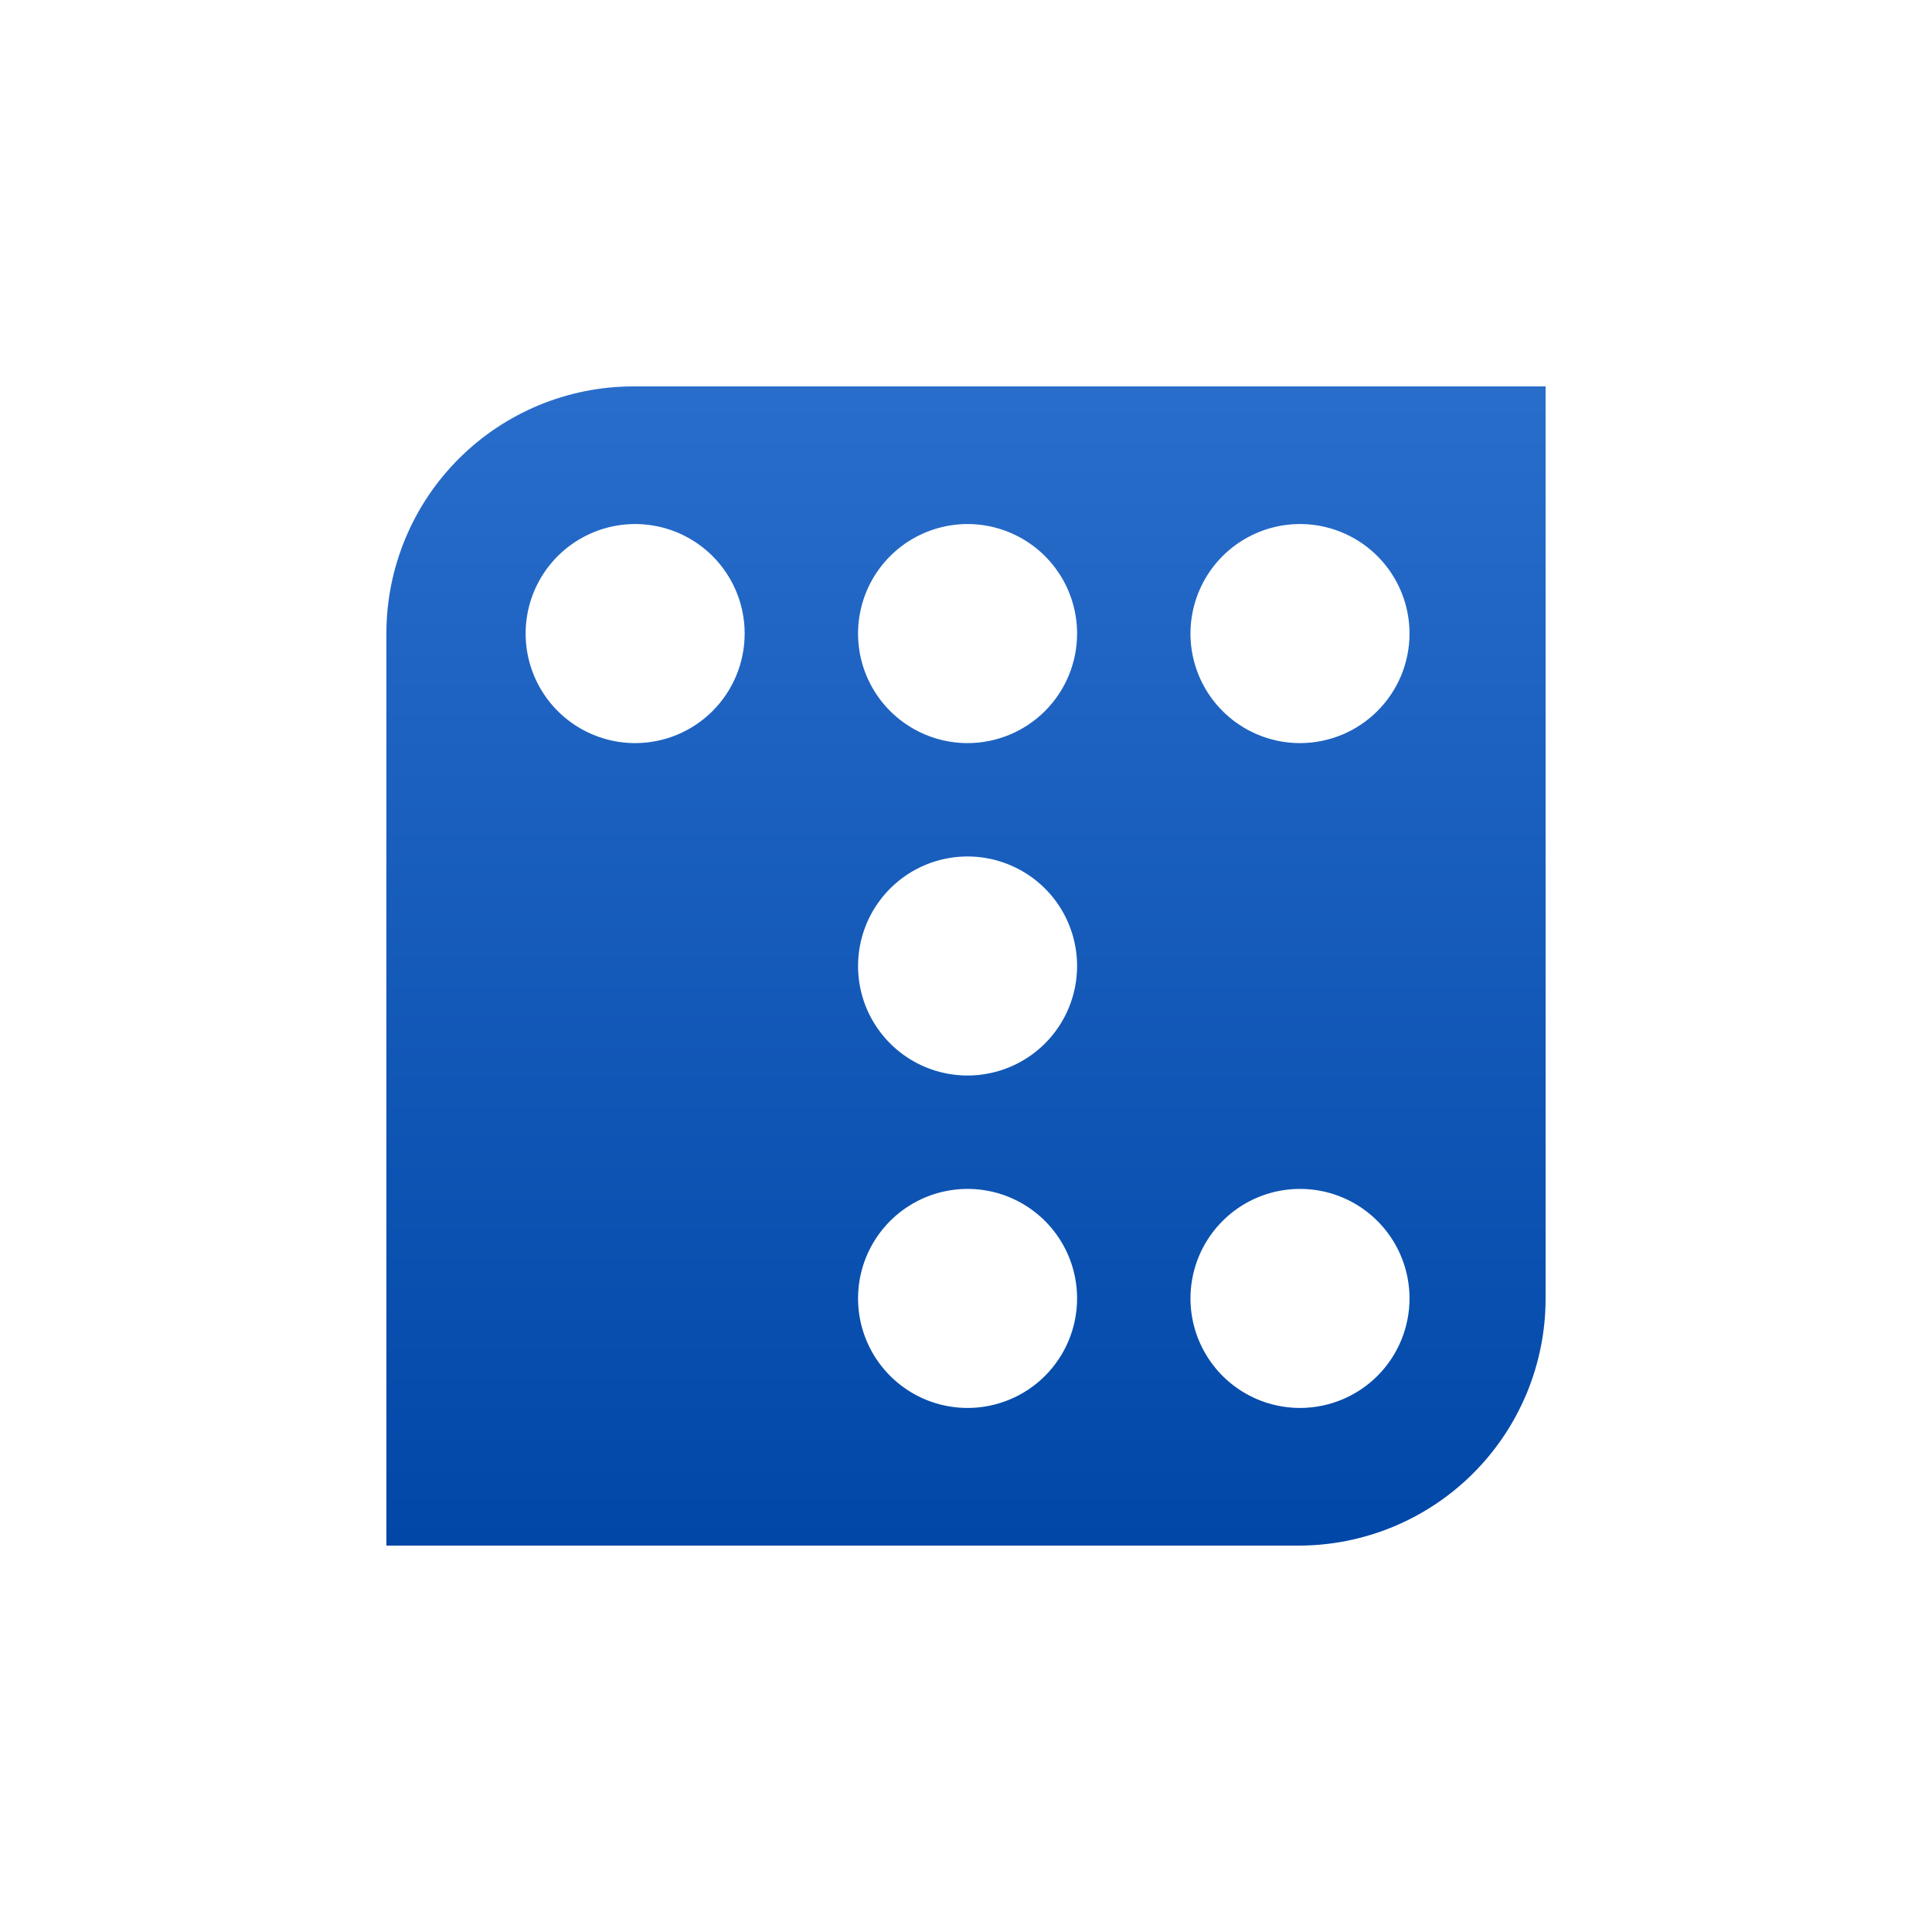 <svg width="60" height="60" viewBox="0 0 60 60" fill="none" xmlns="http://www.w3.org/2000/svg">
  <path fill-rule="evenodd" clip-rule="evenodd" d="M19.676 12C18.668 11.999 17.67 12.198 16.738 12.583C15.806 12.969 14.96 13.534 14.247 14.247C13.534 14.96 12.969 15.806 12.583 16.738C12.198 17.67 11.999 18.668 12 19.676V48H40.324C41.332 48.001 42.33 47.802 43.262 47.417C44.194 47.031 45.04 46.466 45.753 45.753C46.466 45.04 47.031 44.194 47.417 43.262C47.802 42.33 48.001 41.332 48 40.324V12H19.676ZM19.725 23.078C19.052 23.078 18.395 22.878 17.835 22.504C17.276 22.131 16.84 21.599 16.583 20.978C16.325 20.356 16.258 19.672 16.389 19.013C16.52 18.353 16.844 17.747 17.32 17.271C17.796 16.796 18.402 16.472 19.061 16.34C19.721 16.209 20.405 16.276 21.027 16.534C21.648 16.791 22.179 17.227 22.553 17.787C22.927 18.346 23.126 19.003 23.126 19.676C23.126 20.578 22.768 21.443 22.13 22.081C21.492 22.719 20.627 23.078 19.725 23.078ZM30.049 43.725C29.376 43.725 28.718 43.526 28.159 43.152C27.6 42.778 27.164 42.247 26.906 41.625C26.649 41.004 26.582 40.32 26.713 39.66C26.844 39 27.168 38.394 27.644 37.919C28.119 37.443 28.725 37.119 29.385 36.988C30.045 36.857 30.729 36.924 31.35 37.181C31.972 37.439 32.503 37.875 32.877 38.434C33.251 38.993 33.45 39.651 33.45 40.324C33.45 41.226 33.092 42.091 32.454 42.729C31.816 43.367 30.951 43.725 30.049 43.725ZM30.049 33.401C29.376 33.401 28.718 33.202 28.159 32.828C27.6 32.454 27.164 31.923 26.906 31.302C26.649 30.68 26.582 29.996 26.713 29.337C26.844 28.677 27.168 28.071 27.644 27.595C28.119 27.119 28.725 26.795 29.385 26.664C30.045 26.533 30.729 26.6 31.35 26.858C31.972 27.115 32.503 27.551 32.877 28.11C33.251 28.67 33.45 29.327 33.45 30C33.45 30.902 33.092 31.767 32.454 32.405C31.816 33.043 30.951 33.401 30.049 33.401ZM30.049 23.078C29.376 23.078 28.718 22.878 28.159 22.504C27.6 22.131 27.164 21.599 26.906 20.978C26.649 20.356 26.582 19.672 26.713 19.013C26.844 18.353 27.168 17.747 27.644 17.271C28.119 16.796 28.725 16.472 29.385 16.34C30.045 16.209 30.729 16.276 31.35 16.534C31.972 16.791 32.503 17.227 32.877 17.787C33.251 18.346 33.45 19.003 33.45 19.676C33.45 20.123 33.362 20.565 33.191 20.978C33.02 21.39 32.77 21.765 32.454 22.081C32.138 22.397 31.763 22.648 31.35 22.819C30.938 22.989 30.495 23.078 30.049 23.078ZM40.373 43.725C39.7 43.725 39.042 43.526 38.483 43.152C37.923 42.778 37.488 42.247 37.23 41.625C36.973 41.004 36.905 40.32 37.037 39.66C37.168 39 37.492 38.394 37.968 37.919C38.443 37.443 39.049 37.119 39.709 36.988C40.369 36.857 41.053 36.924 41.674 37.181C42.296 37.439 42.827 37.875 43.2 38.434C43.574 38.993 43.774 39.651 43.774 40.324C43.774 41.226 43.415 42.091 42.778 42.729C42.14 43.367 41.275 43.725 40.373 43.725ZM40.373 23.078C39.7 23.078 39.042 22.878 38.483 22.504C37.923 22.131 37.488 21.599 37.23 20.978C36.973 20.356 36.905 19.672 37.037 19.013C37.168 18.353 37.492 17.747 37.968 17.271C38.443 16.796 39.049 16.472 39.709 16.34C40.369 16.209 41.053 16.276 41.674 16.534C42.296 16.791 42.827 17.227 43.2 17.787C43.574 18.346 43.774 19.003 43.774 19.676C43.774 20.123 43.686 20.565 43.515 20.978C43.344 21.39 43.093 21.765 42.778 22.081C42.462 22.397 42.087 22.648 41.674 22.819C41.261 22.989 40.819 23.078 40.373 23.078Z" fill="url(#paint0_linear_270_490)"/>
  <defs>
    <linearGradient id="paint0_linear_270_490" x1="30" y1="48" x2="30" y2="12" gradientUnits="userSpaceOnUse">
      <stop stop-color="#0047A7"/>
      <stop offset="0.99" stop-color="#296DCB"/>
    </linearGradient>
  </defs>
</svg>

